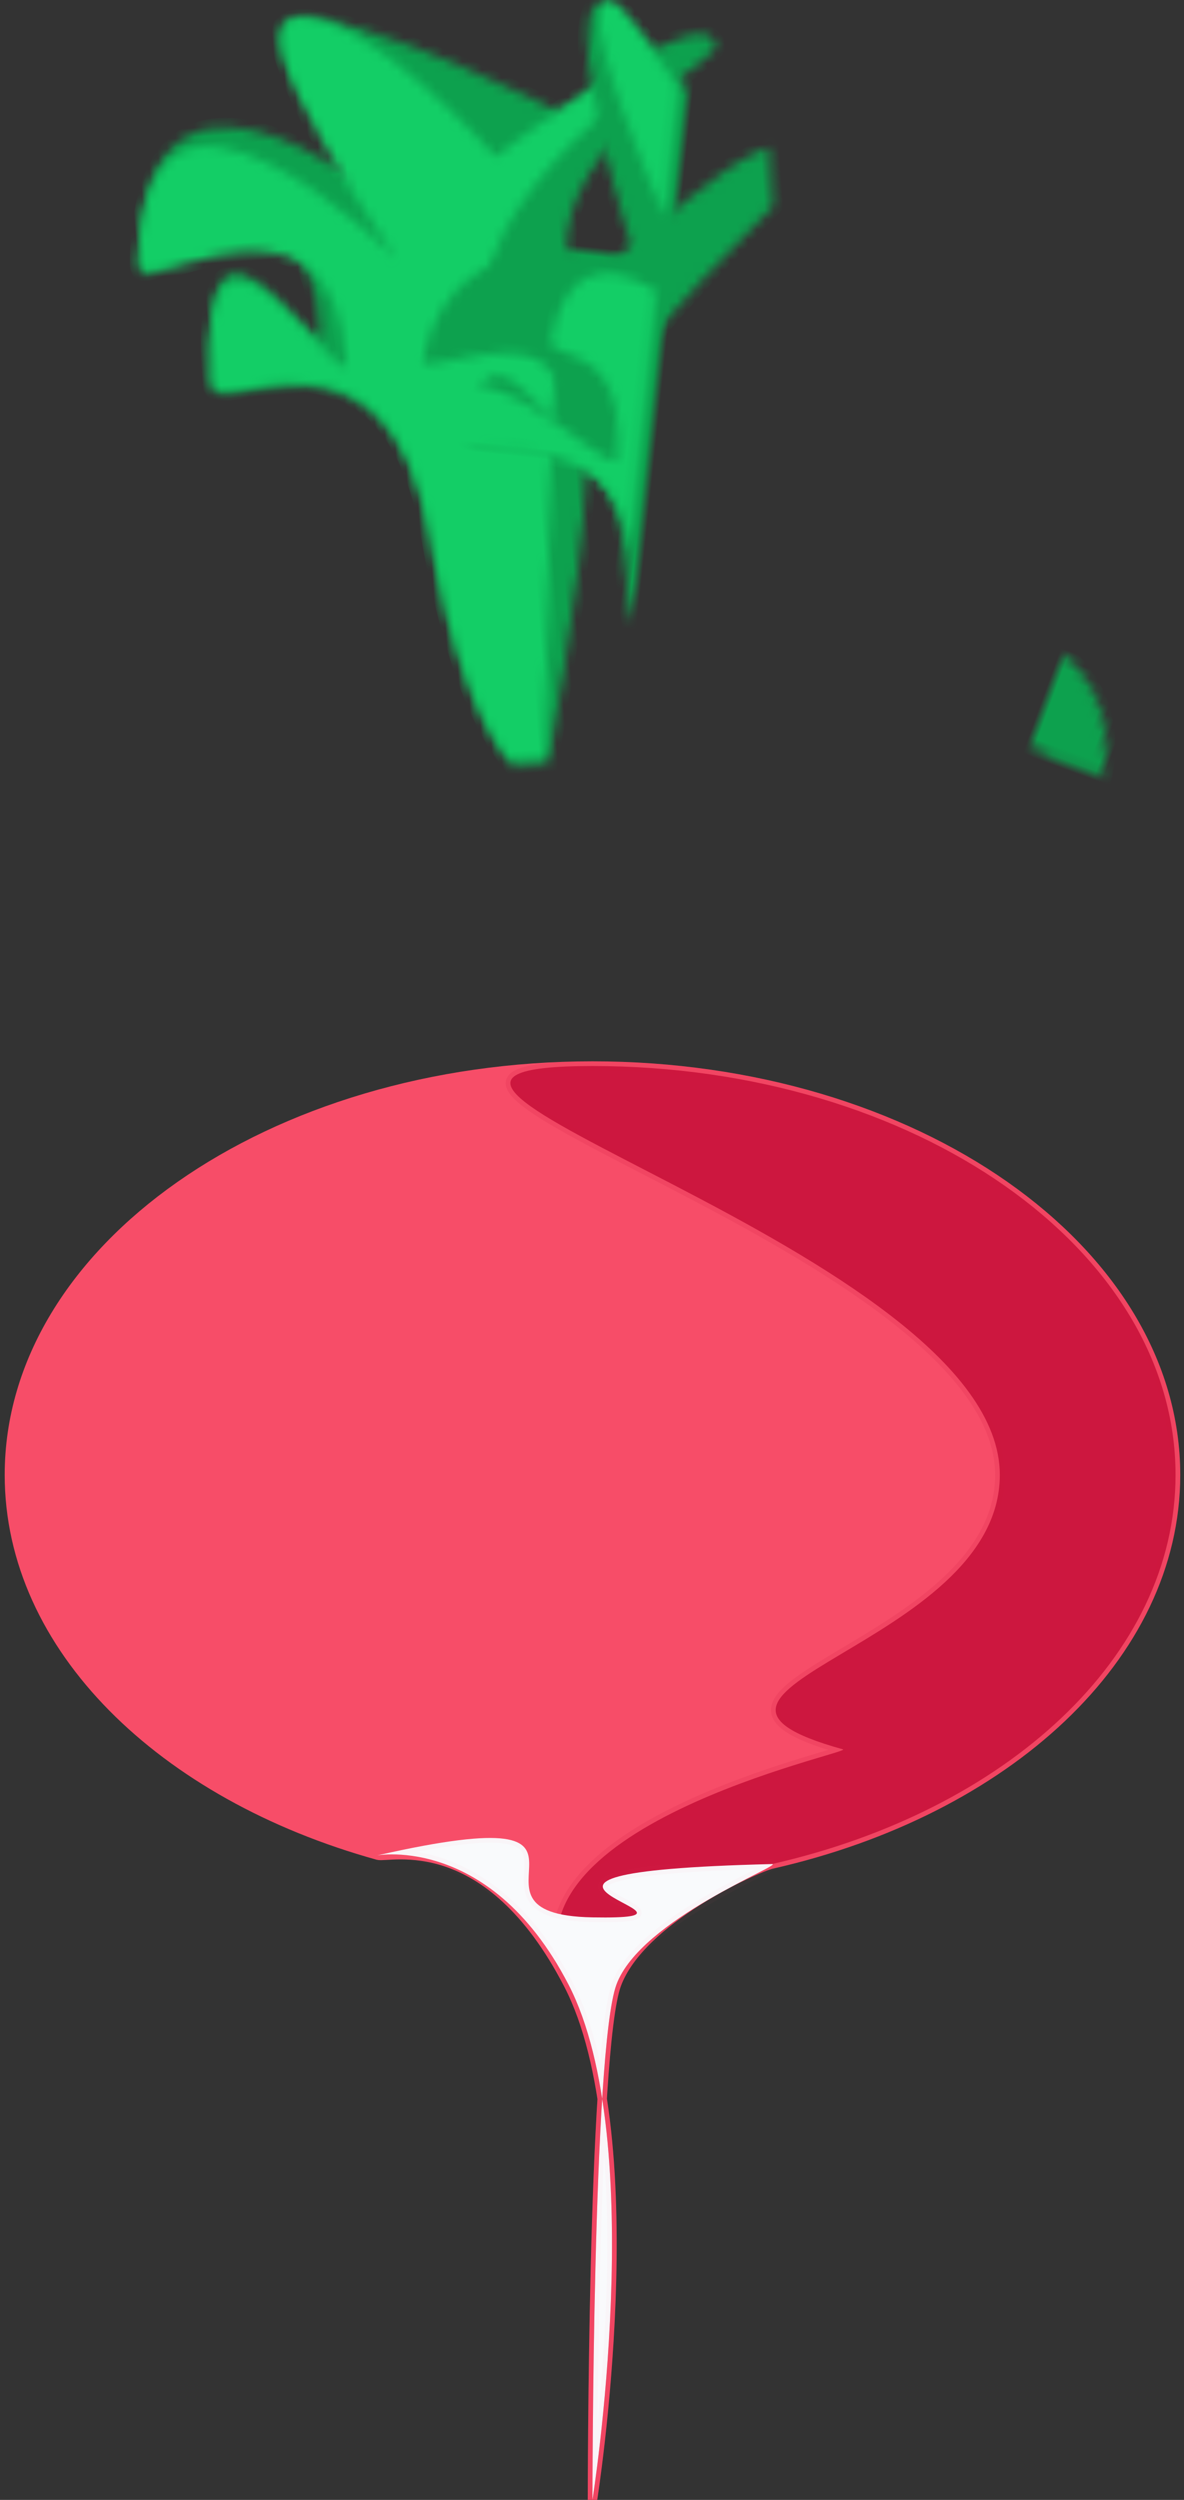 <?xml version="1.0" encoding="UTF-8" standalone="no"?>
<svg width="126px" height="266px" viewBox="0 0 126 266" version="1.1" xmlns="http://www.w3.org/2000/svg" xmlns:xlink="http://www.w3.org/1999/xlink">
    <rect x="0" y="0" width="126" height="266" fill="#333333" stroke="none"/>
    <!-- Generator: Sketch 41.2 (35397) - http://www.bohemiancoding.com/sketch -->
    <title>Slice 3</title>
    <desc>Created with Sketch.</desc>
    <defs>
        <path d="M29.185,21.776 C29.185,21.776 14.985,2.705 22.385,2.705 C29.784,2.705 49.585,14.624 49.585,14.624 C49.585,14.624 65.707,3.493 66.585,8.665 C66.823,10.068 46.185,19.392 49.585,32.504 C50.483,35.969 73.2,12.795 75.085,21.776 C75.649,24.466 50.612,40.894 49.585,52.767 C48.557,64.64 42.785,86.142 42.785,86.142 C42.785,86.142 35.336,84.704 32.585,58.727 C29.833,32.75 10.485,45.094 10.485,40.848 C10.485,15.314 22.385,40.709 22.385,36.08 C22.385,14.624 3.373,32.002 3.685,27.736 C5.714,-0.014 29.185,21.776 29.185,21.776 Z" id="path-1"></path>
        <mask id="mask-2" maskContentUnits="userSpaceOnUse" maskUnits="objectBoundingBox" x="0" y="0" width="71.413" height="83.438" fill="white">
            <use xlink:href="#path-1"></use>
        </mask>
        <path d="M31.122,29.398 C31.122,29.398 15.001,3.023 22.4,3.023 C29.8,3.023 42.356,19.28 42.356,19.28 C42.356,19.28 56.99,9.243 62.078,9.493 C63.088,9.542 37.16,24.176 40.56,37.288 C41.459,40.753 45.447,32.051 47.331,41.032 C47.895,43.721 46.842,41.033 45.814,52.906 C44.786,64.779 42.8,86.46 42.8,86.46 C42.8,86.46 35.352,85.022 32.6,59.045 C29.849,33.068 10.5,45.412 10.5,41.166 C10.5,15.632 24.959,44.564 24.959,39.935 C24.959,18.479 3.388,32.32 3.7,28.054 C5.73,0.304 31.122,29.398 31.122,29.398 Z" id="path-3"></path>
        <mask id="mask-4" maskContentUnits="userSpaceOnUse" maskUnits="objectBoundingBox" x="0" y="0" width="58.41" height="83.438" fill="white">
            <use xlink:href="#path-3"></use>
        </mask>
        <path d="M70.88,62.921 C70.88,62.921 58.935,36.018 64.945,36.018 C66.637,36.018 75.66,45.954 80.618,50.166 C85.577,54.377 94.437,39.591 95.297,43.764 C97.371,53.837 86.788,67.979 86.788,67.979 C86.788,67.979 99.883,61.306 100.596,64.406 C100.79,65.247 84.026,70.837 86.788,78.697 C87.518,80.775 105.97,66.883 107.5,72.266 C107.959,73.879 87.623,83.727 86.788,90.845 C85.953,97.963 81.265,110.852 81.265,110.852 C81.265,110.852 75.214,109.99 72.98,94.418 C70.745,78.845 55.029,86.245 55.029,83.699 C55.029,68.393 64.695,83.616 64.695,80.841 C64.695,67.979 49.252,78.396 49.506,75.839 C51.154,59.204 70.88,62.921 70.88,62.921 Z" id="path-5"></path>
        <mask id="mask-6" maskContentUnits="userSpaceOnUse" maskUnits="objectBoundingBox" x="0" y="0" width="58.005" height="74.834" fill="white">
            <use xlink:href="#path-5"></use>
        </mask>
        <path d="M79.609,71.624 C79.609,71.624 57.782,35.876 63.793,35.876 C65.484,35.876 77.417,51.628 82.375,55.84 C87.333,60.051 93.285,39.449 94.145,43.622 C96.219,53.694 84.284,70.28 84.284,70.28 C84.284,70.28 98.731,61.164 99.444,64.264 C99.637,65.105 82.362,74.05 85.124,81.91 C85.853,83.988 104.818,66.74 106.348,72.124 C106.806,73.736 86.471,83.585 85.636,90.702 C84.801,97.82 80.112,110.71 80.112,110.71 C80.112,110.71 74.062,109.848 71.828,94.275 C69.593,78.703 49.539,86.791 49.539,84.245 C49.539,68.939 69.437,87.024 69.437,84.249 C69.437,71.387 60.908,74.866 61.162,72.309 C62.81,55.674 79.609,71.624 79.609,71.624 Z" id="path-7"></path>
        <mask id="mask-8" maskContentUnits="userSpaceOnUse" maskUnits="objectBoundingBox" x="0" y="0" width="56.817" height="74.834" fill="white">
            <use xlink:href="#path-7"></use>
        </mask>
        <path d="M67.683,86.157 C68.244,85.207 69.588,84.438 70.701,84.438 L71.799,84.438 C72.904,84.438 73.364,85.211 72.821,86.183 L64.341,102.867 C63.932,103.88 63.3,105.546 62.968,106.604 L60.345,122.967 C60.265,124.07 59.312,124.964 58.199,124.964 L57.101,124.964 C55.996,124.964 55.199,124.084 55.33,122.975 L57.995,106.617 C58.274,105.559 58.772,103.848 59.145,102.819 L67.683,86.157 Z" id="path-9"></path>
        <mask id="mask-10" maskContentUnits="userSpaceOnUse" maskUnits="objectBoundingBox" x="0" y="0" width="17.733" height="40.527" fill="white">
            <use xlink:href="#path-9"></use>
        </mask>
        <path d="M67.92,89.857 C68.351,88.839 69.431,87.501 70.342,86.862 L72.158,85.589 C73.065,84.953 73.364,85.211 72.821,86.183 L64.341,102.867 C63.932,103.88 63.3,105.546 62.968,106.604 L60.345,122.967 C60.265,124.07 59.312,124.964 58.199,124.964 L57.101,124.964 C55.996,124.964 55.423,124.129 55.819,123.098 L61.315,107.793 C61.638,106.744 62.158,105.042 62.499,103.977 L67.92,89.857 Z" id="path-11"></path>
        <mask id="mask-12" maskContentUnits="userSpaceOnUse" maskUnits="objectBoundingBox" x="0" y="0" width="17.398" height="39.723" fill="white">
            <use xlink:href="#path-11"></use>
        </mask>
        <path d="M46.414,38.674 C46.703,37.617 47.826,36.759 48.939,36.759 L50.037,36.759 C51.142,36.759 51.813,37.625 51.538,38.691 L42.191,78.902 C41.996,79.984 41.69,81.744 41.516,82.845 L38.5,122.962 C38.466,124.068 37.55,124.964 36.437,124.964 L35.339,124.964 C34.234,124.964 33.383,124.073 33.441,122.966 L36.487,82.831 C36.626,81.744 36.863,79.974 37.028,78.892 L46.414,38.674 Z" id="path-13"></path>
        <mask id="mask-14" maskContentUnits="userSpaceOnUse" maskUnits="objectBoundingBox" x="0" y="0" width="18.161" height="88.205" fill="white">
            <use xlink:href="#path-13"></use>
        </mask>
        <path d="M54.279,30.32 C54.279,30.32 42.334,3.417 48.344,3.417 C50.036,3.417 59.059,13.353 64.017,17.565 C68.976,21.776 77.837,6.99 78.696,11.163 C80.771,21.236 70.187,35.378 70.187,35.378 C70.187,35.378 83.282,28.705 83.995,31.805 C84.189,32.646 67.425,38.236 70.187,46.096 C70.917,48.174 89.369,34.281 90.899,39.665 C91.358,41.278 71.022,51.126 70.187,58.244 C69.352,65.361 64.664,78.251 64.664,78.251 C64.664,78.251 58.614,77.389 56.379,61.816 C54.144,46.244 38.428,53.644 38.428,51.098 C38.428,35.792 48.094,51.015 48.094,48.24 C48.094,35.378 32.652,45.795 32.905,43.238 C34.553,26.602 54.279,30.32 54.279,30.32 Z" id="path-15"></path>
        <mask id="mask-16" maskContentUnits="userSpaceOnUse" maskUnits="objectBoundingBox" x="0" y="0" width="58.005" height="74.834" fill="white">
            <use xlink:href="#path-15"></use>
        </mask>
        <path d="M64.675,39.121 C64.675,39.121 42.849,3.374 48.859,3.374 C50.551,3.374 62.483,19.126 67.441,23.337 C72.4,27.549 78.352,6.947 79.211,11.119 C81.286,21.192 69.35,37.778 69.35,37.778 C69.35,37.778 83.797,28.662 84.51,31.762 C84.704,32.603 67.428,41.548 70.19,49.408 C70.92,51.485 89.884,34.238 91.415,39.622 C91.873,41.234 71.537,51.082 70.702,58.2 C69.867,65.318 65.179,78.208 65.179,78.208 C65.179,78.208 59.129,77.346 56.894,61.773 C54.659,46.2 34.605,54.289 34.605,51.743 C34.605,36.436 54.503,54.522 54.503,51.747 C54.503,38.885 45.975,42.364 46.228,39.807 C47.877,23.171 64.675,39.121 64.675,39.121 Z" id="path-17"></path>
        <mask id="mask-18" maskContentUnits="userSpaceOnUse" maskUnits="objectBoundingBox" x="0" y="0" width="56.817" height="74.834" fill="white">
            <use xlink:href="#path-17"></use>
        </mask>
        <path d="M49.691,38.674 C49.98,37.617 50.423,37.636 50.679,38.713 L51.45,41.956 C51.707,43.036 51.623,44.762 51.272,45.804 L42.076,78.892 C41.877,79.98 41.568,81.743 41.402,82.838 L39.961,121.781 C39.991,122.881 39.175,124.067 38.136,124.431 L38.494,124.306 C37.456,124.669 36.66,124.073 36.718,122.966 L39.764,82.831 C39.902,81.744 40.14,79.974 40.305,78.892 L49.691,38.674 Z" id="path-19"></path>
        <mask id="mask-20" maskContentUnits="userSpaceOnUse" maskUnits="objectBoundingBox" x="0" y="0" width="14.884" height="86.538" fill="white">
            <use xlink:href="#path-19"></use>
        </mask>
        <path d="M58.314,49.402 C58.603,48.344 59.726,47.487 60.839,47.487 L61.937,47.487 C63.042,47.487 63.713,48.353 63.438,49.418 L54.091,89.63 C53.896,90.712 53.59,92.472 53.416,93.572 L50.4,133.69 C50.366,134.796 49.45,135.692 48.337,135.692 L47.239,135.692 C46.134,135.692 45.283,134.8 45.341,133.693 L48.387,93.559 C48.526,92.471 48.763,90.702 48.928,89.619 L58.314,49.402 Z" id="path-21"></path>
        <mask id="mask-22" maskContentUnits="userSpaceOnUse" maskUnits="objectBoundingBox" x="0" y="0" width="18.161" height="88.205" fill="white">
            <use xlink:href="#path-21"></use>
        </mask>
        <path d="M58.467,50.49 C58.756,49.432 59.879,48.574 60.992,48.574 L62.09,48.574 C63.195,48.574 63.772,49.405 63.379,50.439 L50.861,90.048 C50.657,91.129 50.344,92.881 50.174,93.983 L48.729,128.825 C48.763,129.927 48.347,131.599 47.799,132.559 L46.384,135.04 C45.835,136.001 45.436,135.888 45.494,134.781 L48.54,94.647 C48.679,93.559 48.916,91.789 49.081,90.707 L58.467,50.49 Z" id="path-23"></path>
        <mask id="mask-24" maskContentUnits="userSpaceOnUse" maskUnits="objectBoundingBox" x="0" y="0" width="18.013" height="87.118" fill="white">
            <use xlink:href="#path-23"></use>
        </mask>
    </defs>
    <g id="Page-1" stroke="none" stroke-width="1" fill="none" fill-rule="evenodd">
        <g id="radish" transform="translate(1, -2)">
            <g id="stem" transform="translate(11.2, 0)" stroke-width="2">
                <use id="Rectangle-2" stroke="#0DA14E" mask="url(#mask-2)" fill="#0DA14E" transform="translate(39.387, 44.423) rotate(-4) translate(-39.387, -44.423) " xlink:href="#path-1"></use>
                <use id="Rectangle-2" stroke="#13CE66" mask="url(#mask-4)" fill="#13CE66" transform="translate(32.902, 44.741) rotate(-4) translate(-32.902, -44.741) " xlink:href="#path-3"></use>
                <use id="Rectangle-2" stroke="#0DA14E" mask="url(#mask-6)" fill="#0DA14E" transform="translate(78.505, 73.435) scale(-1, 1) rotate(-20) translate(-78.505, -73.435) " xlink:href="#path-5"></use>
                <use id="Rectangle-2" stroke="#13CE66" mask="url(#mask-8)" fill="#13CE66" transform="translate(77.947, 73.293) scale(-1, 1) rotate(-20) translate(-77.947, -73.293) " xlink:href="#path-7"></use>
                <use id="Rectangle" stroke="#13CE66" mask="url(#mask-10)" fill="#13CE66" xlink:href="#path-9"></use>
                <use id="Rectangle" stroke="#0DA14E" mask="url(#mask-12)" fill="#0DA14E" xlink:href="#path-11"></use>
                <use id="Rectangle" stroke="#13CE66" mask="url(#mask-14)" fill="#13CE66" transform="translate(42.519, 80.862) scale(-1, 1) translate(-42.519, -80.862) " xlink:href="#path-13"></use>
                <use id="Rectangle-2" stroke="#0DA14E" mask="url(#mask-16)" fill="#0DA14E" transform="translate(61.904, 40.834) rotate(6) translate(-61.904, -40.834) " xlink:href="#path-15"></use>
                <use id="Rectangle-2" stroke="#13CE66" mask="url(#mask-18)" fill="#13CE66" transform="translate(63.014, 40.791) rotate(6) translate(-63.014, -40.791) " xlink:href="#path-17"></use>
                <use id="Rectangle" stroke="#0DA14E" mask="url(#mask-20)" fill="#0DA14E" transform="translate(44.157, 81.162) scale(-1, 1) translate(-44.157, -81.162) " xlink:href="#path-19"></use>
                <use id="Rectangle" stroke="#13CE66" mask="url(#mask-22)" fill="#13CE66" transform="translate(54.419, 91.589) scale(-1, -1) translate(-54.419, -91.589) " xlink:href="#path-21"></use>
                <use id="Rectangle" stroke="#0DA14E" mask="url(#mask-24)" fill="#0DA14E" transform="translate(54.496, 92.133) scale(-1, -1) translate(-54.496, -92.133) " xlink:href="#path-23"></use>
            </g>
            <g id="root" transform="translate(0, 115.429)">
                <path d="M62.05,152.571 C96.319,152.571 124.1,133.093 124.1,109.065 C124.1,89.707 106.068,73.301 81.139,67.656 C79.555,67.297 67.153,61.802 64.6,54.83 C62.047,47.859 62.05,-1.42108547e-13 62.05,-1.42108547e-13 C62.05,-1.42108547e-13 68.125,38.144 59.5,54.83 C50.875,71.517 40.417,68.265 39.222,68.597 C16.249,74.973 0,90.688 0,109.065 C0,133.093 27.781,152.571 62.05,152.571 Z" id="Oval-2" stroke="#F74D68" fill="#F74D68" transform="translate(62.05, 76.286) scale(1, -1) translate(-62.05, -76.286) "></path>
                <path d="M62.05,152.571 C96.319,152.571 124.1,133.093 124.1,109.065 C124.1,89.707 106.068,73.301 81.139,67.656 C79.555,67.297 67.153,61.802 64.6,54.83 C62.047,47.859 62.05,-1.42108547e-13 62.05,-1.42108547e-13 C62.05,-1.42108547e-13 68.125,38.144 59.5,54.83 C50.875,71.517 89.903,79.53 88.707,79.862 C65.734,86.238 105.4,90.688 105.4,109.065 C105.4,133.093 27.781,152.571 62.05,152.571 Z" id="Oval-2" stroke-opacity="0.138" stroke="#CD173F" fill="#CD173F" transform="translate(88.707, 76.286) scale(1, -1) translate(-88.707, -76.286) "></path>
                <path d="M81.139,149.795 C82.633,149.832 67.153,143.941 64.6,136.97 C62.047,129.998 62.05,82.139 62.05,82.139 C62.05,82.139 68.125,120.283 59.5,136.97 C50.875,153.657 38.083,150.479 39.222,150.736 C68,157.233 45.746,144.415 62.05,144.122 C78.354,143.828 44.2,148.889 81.139,149.795 Z" id="Oval-2" stroke-opacity="0.029" stroke="#F74D68" fill="#F9FAFC" transform="translate(60.196, 117.355) scale(1, -1) translate(-60.196, -117.355) "></path>
            </g>
        </g>
    </g>
</svg>